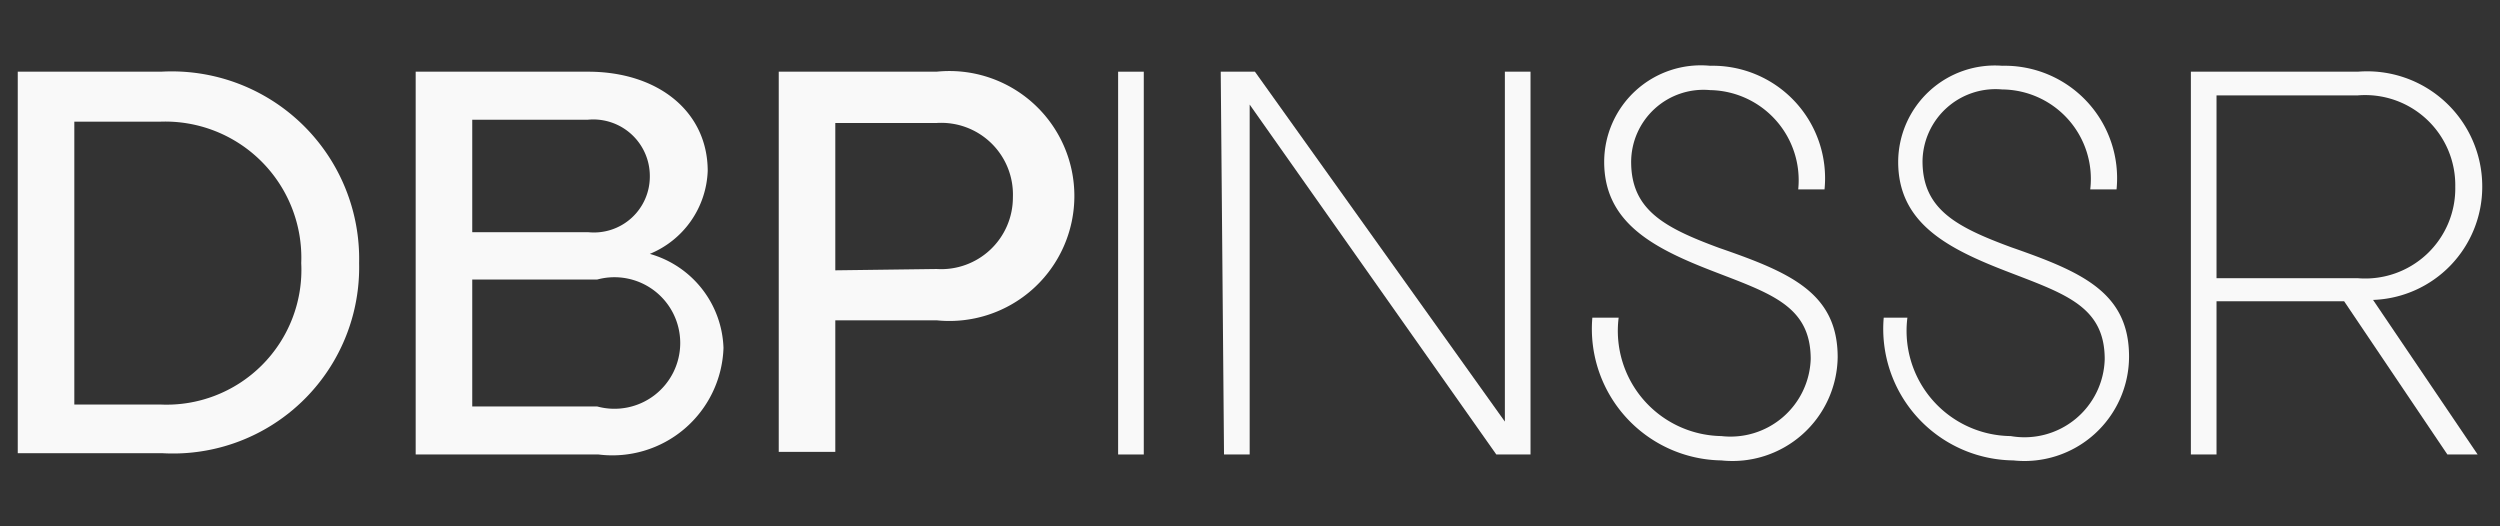 <svg id="Layer_1" data-name="Layer 1" xmlns="http://www.w3.org/2000/svg" viewBox="0 0 38.01 8"><rect x="0" y="0" width="38.01" height="8" fill="#333333" stroke="none"/><defs><style>.cls-1{fill:#f9f9f9;}</style></defs><path class="cls-1" d="M.27,1.09H2.45A2.85,2.85,0,0,1,5.46,4a2.83,2.83,0,0,1-3,2.89H.27ZM2.43,6.15A2.05,2.05,0,0,0,4.58,4,2.07,2.07,0,0,0,2.43,1.85H1.13v4.3Z"/><path class="cls-1" d="M6.32,1.09H8.94c1.07,0,1.82.61,1.82,1.51a1.42,1.42,0,0,1-.88,1.26A1.54,1.54,0,0,1,11,5.29a1.69,1.69,0,0,1-1.9,1.62H6.32ZM8.94,3.53a.85.85,0,0,0,.94-.85.86.86,0,0,0-.94-.86H7.18V3.53Zm.14,2.65a1,1,0,1,0,0-1.93H7.18V6.18Z"/><path class="cls-1" d="M11.84,1.09h2.4a1.9,1.9,0,1,1,0,3.78H12.7v2h-.86Zm2.4,3A1.09,1.09,0,0,0,15.4,3a1.09,1.09,0,0,0-1.16-1.13H12.7V4.11Z"/><path class="cls-1" d="M17,1.09h.39V6.91H17Z"/><path class="cls-1" d="M18.56,1.09h.52l3.8,5.32V1.09h.39V6.91h-.52L19,1.59V6.91h-.39Z"/><path class="cls-1" d="M24.21,4.83h.4a1.6,1.6,0,0,0,1.56,1.8,1.22,1.22,0,0,0,1.36-1.17c0-.82-.62-1-1.52-1.35s-1.62-.74-1.62-1.65A1.47,1.47,0,0,1,26,1a1.71,1.71,0,0,1,1.74,1.88h-.4A1.37,1.37,0,0,0,26,1.37a1.1,1.1,0,0,0-1.2,1.09c0,.73.5,1,1.34,1.31,1.07.37,1.8.68,1.8,1.66A1.6,1.6,0,0,1,26.17,7,2,2,0,0,1,24.21,4.83Z"/><path class="cls-1" d="M28.64,4.83H29a1.6,1.6,0,0,0,1.57,1.8A1.22,1.22,0,0,0,32,5.46c0-.82-.63-1-1.53-1.35s-1.61-.74-1.61-1.65A1.47,1.47,0,0,1,30.44,1a1.71,1.71,0,0,1,1.74,1.88h-.4a1.36,1.36,0,0,0-1.34-1.52,1.11,1.11,0,0,0-1.21,1.09c0,.73.51,1,1.35,1.31,1.06.37,1.79.68,1.79,1.66A1.59,1.59,0,0,1,30.61,7,2,2,0,0,1,28.64,4.83Z"/><path class="cls-1" d="M33.31,1.09h2.54a1.75,1.75,0,0,1,1.89,1.75,1.72,1.72,0,0,1-1.66,1.72l1.59,2.35h-.46L35.64,4.58H33.7V6.91h-.39Zm2.54,3.14a1.37,1.37,0,0,0,1.48-1.39,1.37,1.37,0,0,0-1.48-1.39H33.7V4.23Z"/></svg>